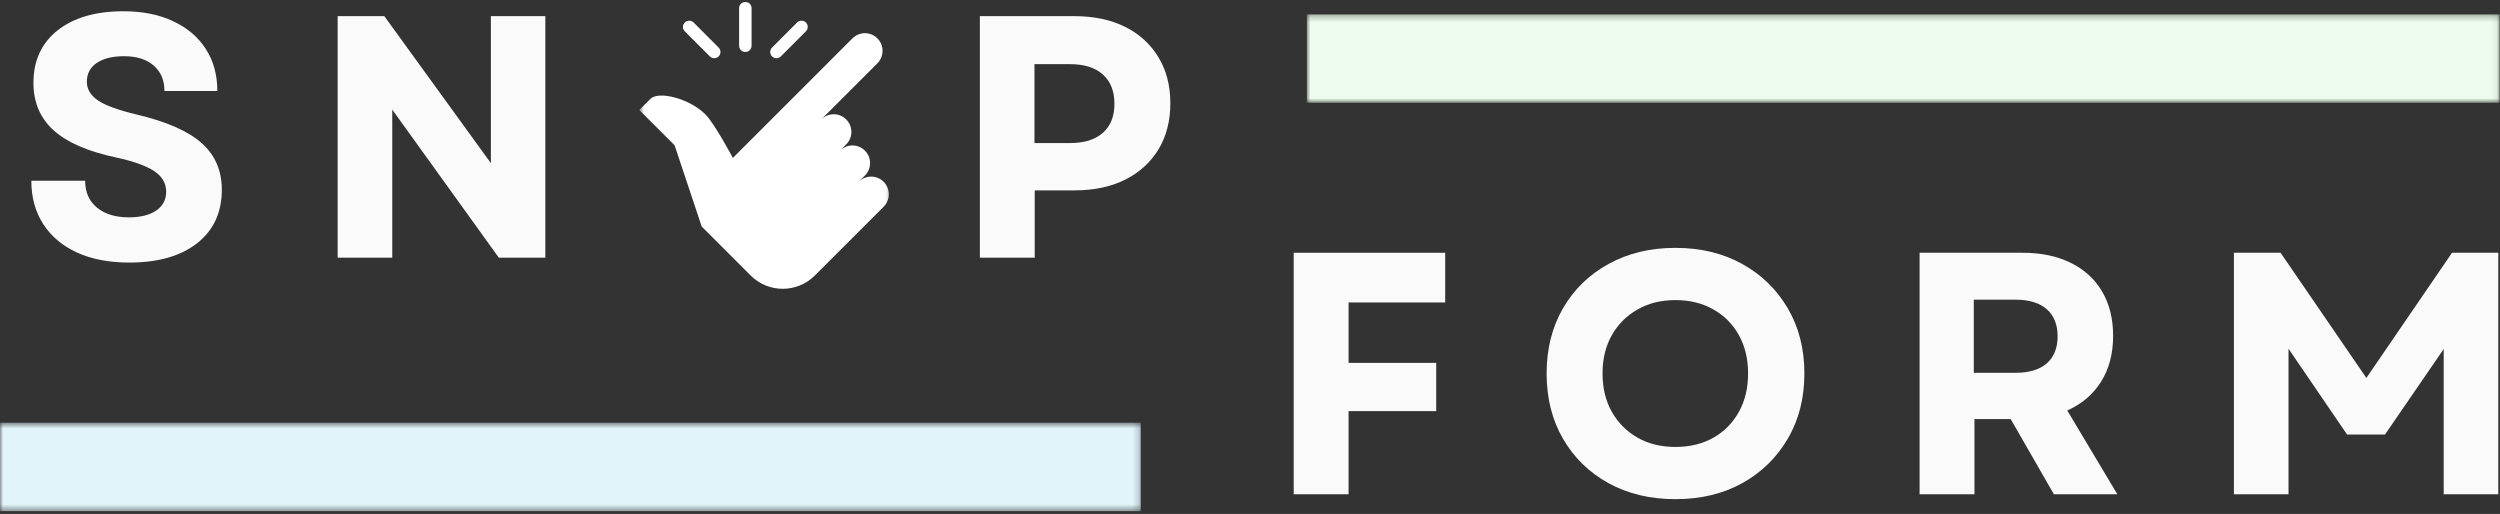 <svg width="394" height="81" viewBox="0 0 394 81" fill="none" xmlns="http://www.w3.org/2000/svg">
<rect x="0" y="0" width="394" height="81" fill="#333333" stroke="none"/>
<g clip-path="url(#clip0_1518_437)">
<mask id="mask0_1518_437" style="mask-type:luminance" maskUnits="userSpaceOnUse" x="0" y="66" width="180" height="15">
<path d="M0 66.614H179.807V80.557H0V66.614Z" fill="white"/>
</mask>
<g mask="url(#mask0_1518_437)">
<path d="M0 66.614H179.797V80.557H0V66.614Z" fill="#E1F4F9"/>
</g>
<mask id="mask1_1518_437" style="mask-type:luminance" maskUnits="userSpaceOnUse" x="205" y="2" width="189" height="15">
<path d="M205.953 2.266H393.938V16.198H205.953V2.266Z" fill="white"/>
</mask>
<g mask="url(#mask1_1518_437)">
<path d="M205.953 2.266H393.953V16.198H205.953V2.266Z" fill="#ECFBED"/>
</g>
<path d="M203.888 77.897V39.835H227.763V47.668H212.534V57.189H226.347V64.793H212.534V77.897H203.888Z" fill="#FAFAFA"/>
<path d="M264.038 78.668C260.08 78.668 256.564 77.829 253.497 76.147C250.439 74.454 248.049 72.121 246.33 69.147C244.606 66.178 243.747 62.746 243.747 58.855C243.747 54.98 244.606 51.558 246.33 48.584C248.049 45.616 250.439 43.287 253.497 41.605C256.564 39.912 260.08 39.063 264.038 39.063C268.023 39.063 271.538 39.912 274.58 41.605C277.622 43.287 280.007 45.616 281.747 48.584C283.497 51.558 284.372 54.98 284.372 58.855C284.372 62.746 283.497 66.178 281.747 69.147C280.007 72.121 277.622 74.454 274.58 76.147C271.538 77.829 268.023 78.668 264.038 78.668ZM252.559 58.855C252.559 61.147 253.043 63.162 254.017 64.897C255.002 66.636 256.356 67.996 258.08 68.98C259.799 69.954 261.788 70.439 264.038 70.439C266.314 70.439 268.314 69.954 270.038 68.98C271.757 67.996 273.101 66.636 274.059 64.897C275.017 63.162 275.497 61.147 275.497 58.855C275.497 56.579 275.017 54.574 274.059 52.834C273.101 51.1 271.757 49.746 270.038 48.772C268.314 47.787 266.314 47.293 264.038 47.293C261.788 47.293 259.799 47.787 258.08 48.772C256.356 49.746 255.002 51.1 254.017 52.834C253.043 54.574 252.559 56.579 252.559 58.855Z" fill="#FAFAFA"/>
<path d="M302.528 77.897V39.835H318.799C321.684 39.835 324.2 40.366 326.34 41.418C328.476 42.46 330.122 43.96 331.278 45.918C332.444 47.877 333.028 50.22 333.028 52.939C333.028 55.731 332.392 58.137 331.132 60.148C329.866 62.163 328.09 63.679 325.799 64.689L333.694 77.897H323.694L316.882 66.043H311.174V77.897H302.528ZM311.069 58.752H317.653C319.788 58.752 321.429 58.262 322.569 57.273C323.705 56.273 324.278 54.851 324.278 53.002C324.278 51.158 323.705 49.731 322.569 48.731C321.429 47.731 319.788 47.231 317.653 47.231H311.069V58.752Z" fill="#FAFAFA"/>
<path d="M352.065 77.897V39.835H359.42L372.94 59.564L386.44 39.835H393.732V77.897H385.128V55.002L375.878 68.481H369.899L360.67 54.96V77.897H352.065Z" fill="#FAFAFA"/>
<path d="M20.375 41.379C17.177 41.379 14.427 40.847 12.125 39.795C9.833 38.743 8.062 37.248 6.812 35.316C5.562 33.373 4.938 31.097 4.938 28.483H13.417C13.417 30.29 14.042 31.707 15.292 32.733C16.542 33.748 18.213 34.254 20.312 34.254C22.13 34.254 23.562 33.899 24.604 33.191C25.656 32.483 26.188 31.493 26.188 30.212C26.188 28.879 25.552 27.795 24.292 26.962C23.026 26.129 21.052 25.42 18.375 24.837C13.901 23.894 10.594 22.462 8.458 20.545C6.333 18.629 5.271 16.129 5.271 13.045C5.271 9.561 6.531 6.811 9.062 4.795C11.604 2.785 15.068 1.774 19.458 1.774C22.458 1.774 25.062 2.295 27.271 3.337C29.49 4.368 31.208 5.816 32.417 7.691C33.635 9.556 34.25 11.769 34.25 14.337H25.917C25.917 12.644 25.354 11.311 24.229 10.337C23.104 9.353 21.547 8.858 19.562 8.858C17.74 8.858 16.302 9.212 15.25 9.92C14.208 10.629 13.688 11.618 13.688 12.879C13.688 14.035 14.26 15.014 15.417 15.816C16.583 16.608 18.615 17.352 21.521 18.045C26.271 19.17 29.693 20.681 31.792 22.566C33.901 24.441 34.958 26.889 34.958 29.899C34.958 33.483 33.656 36.295 31.062 38.337C28.463 40.368 24.901 41.379 20.375 41.379Z" fill="#FAFAFA"/>
<path d="M53.216 40.608V2.546H60.57L77.362 25.713V2.546H85.945V40.608H78.612L61.82 17.275V40.608H53.216Z" fill="#FAFAFA"/>
<path d="M154.427 40.608V2.546H169.323C172.406 2.546 175.073 3.108 177.323 4.233C179.573 5.358 181.323 6.957 182.573 9.025C183.823 11.082 184.448 13.504 184.448 16.296C184.448 19.061 183.823 21.478 182.573 23.546C181.323 25.603 179.573 27.192 177.323 28.317C175.073 29.442 172.406 30.004 169.323 30.004H163.073V40.608H154.427ZM163.031 22.546H168.615C170.865 22.546 172.594 22.015 173.802 20.942C175.021 19.874 175.636 18.348 175.636 16.358C175.636 14.358 175.021 12.817 173.802 11.733C172.594 10.65 170.865 10.108 168.615 10.108H163.031V22.546Z" fill="#FAFAFA"/>
<mask id="mask2_1518_437" style="mask-type:luminance" maskUnits="userSpaceOnUse" x="100" y="0" width="41" height="47">
<path d="M100.755 0H140.667V46.302H100.755V0Z" fill="white"/>
</mask>
<g mask="url(#mask2_1518_437)">
<path d="M117.453 0.302C116.912 0.312 116.474 0.76 116.485 1.302V7.198C116.479 7.552 116.662 7.88 116.969 8.062C117.276 8.239 117.656 8.239 117.964 8.062C118.271 7.88 118.453 7.552 118.448 7.198V1.302C118.453 1.036 118.349 0.776 118.162 0.588C117.974 0.401 117.714 0.297 117.453 0.302ZM108.61 3.26C108.208 3.26 107.854 3.5 107.698 3.87C107.547 4.239 107.636 4.661 107.927 4.943L111.86 8.875C112.104 9.13 112.469 9.234 112.813 9.146C113.156 9.057 113.427 8.786 113.516 8.443C113.61 8.099 113.505 7.729 113.245 7.484L109.318 3.552C109.13 3.359 108.875 3.26 108.61 3.26ZM126.292 3.26C126.037 3.26 125.792 3.37 125.615 3.552L121.688 7.484C121.427 7.729 121.323 8.099 121.417 8.443C121.505 8.786 121.776 9.057 122.12 9.146C122.464 9.234 122.828 9.13 123.073 8.875L127.005 4.943C127.297 4.661 127.386 4.229 127.224 3.859C127.068 3.479 126.698 3.245 126.292 3.26ZM136.307 5.229C135.599 5.229 134.886 5.505 134.344 6.047L115.5 24.89C115.5 24.89 112.625 19.479 111.182 18.036C108.672 15.521 103.807 14.291 102.521 15.573L100.755 17.338L106.318 22.896L110.589 35.698L118.302 43.416C121.099 46.213 125.63 46.213 128.422 43.416L139.261 32.583C140.344 31.495 140.344 29.739 139.261 28.651C138.172 27.562 136.412 27.562 135.328 28.651L136.307 27.666C137.396 26.583 137.396 24.823 136.307 23.739C135.224 22.651 133.464 22.651 132.38 23.739L133.36 22.755C134.448 21.666 134.448 19.911 133.36 18.823C132.276 17.734 130.516 17.734 129.427 18.823L138.276 9.979C139.36 8.89 139.36 7.13 138.276 6.047C137.735 5.505 137.021 5.229 136.307 5.229Z" fill="white"/>
</g>
</g>
<defs>
<clipPath id="clip0_1518_437">
<rect width="394" height="81" fill="white"/>
</clipPath>
</defs>
</svg>
